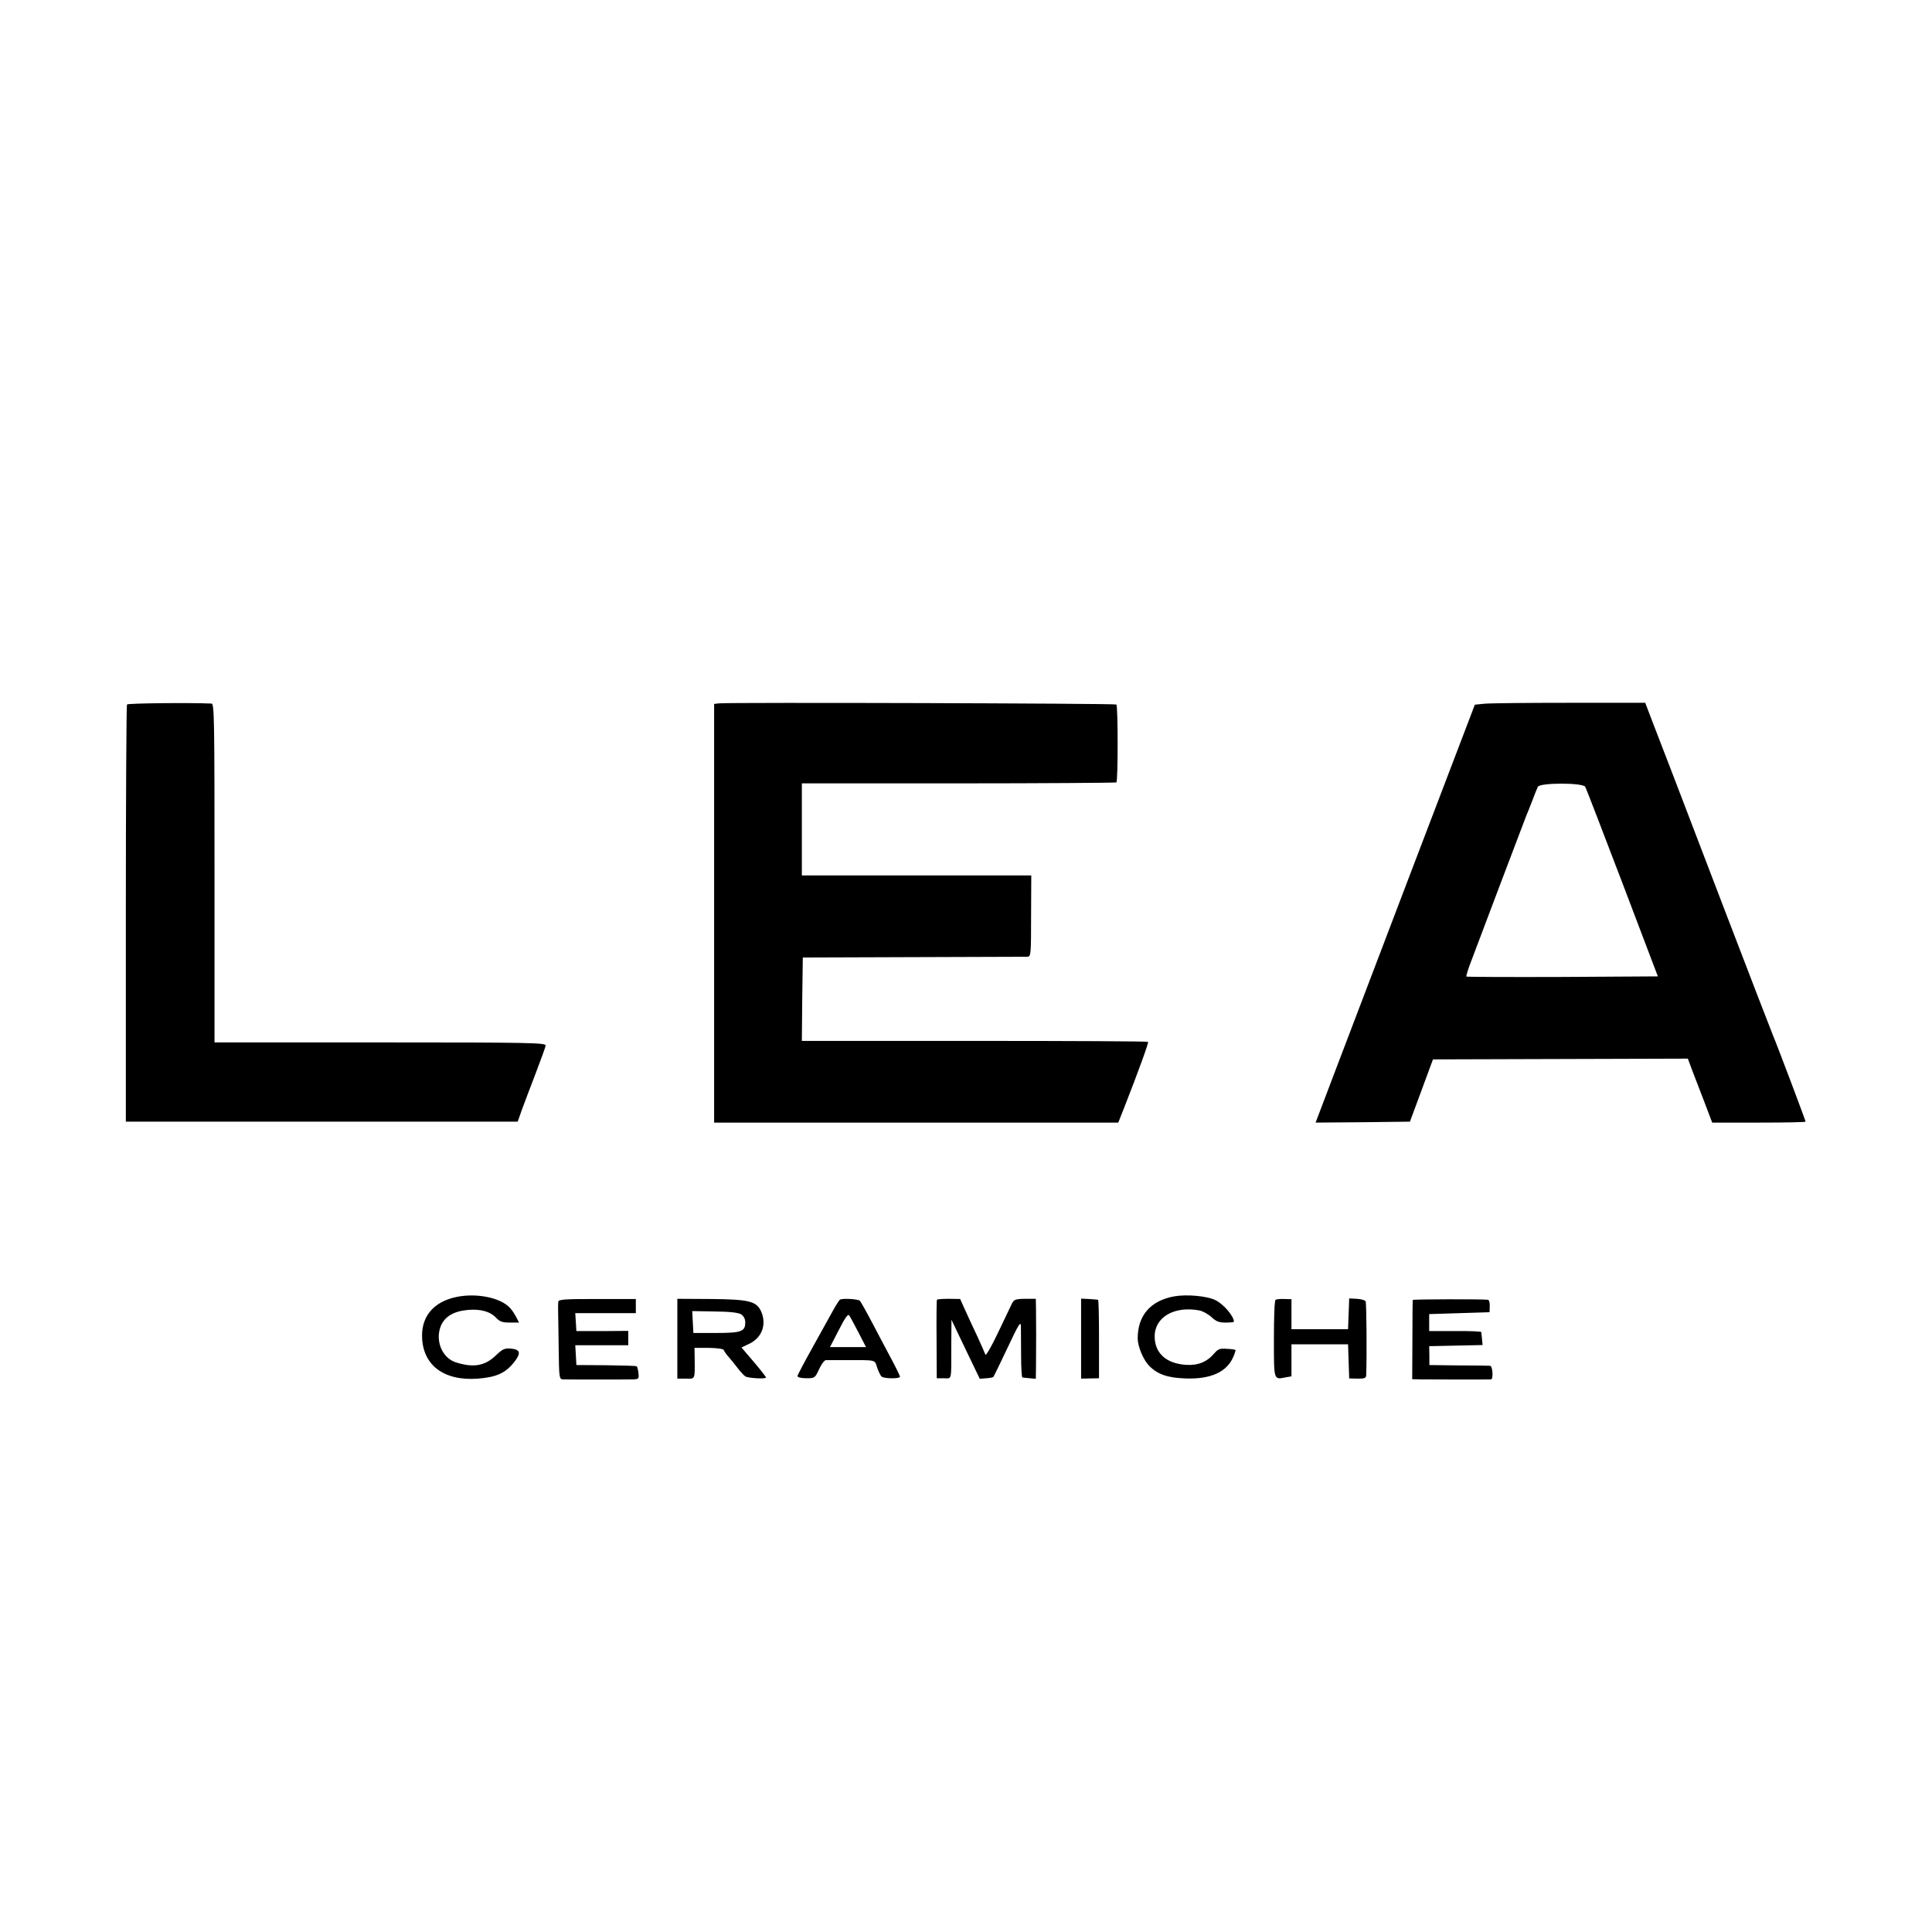 <svg version="1" xmlns="http://www.w3.org/2000/svg" width="1365.333" height="1365.333" viewBox="0 0 1024 1024"><path d="M67.3 373.4c-.3.5-.6 50.4-.6 111v110.1h207.7l2.1-6c1.2-3.3 4.5-12 7.3-19.3 2.8-7.4 5.3-14.1 5.4-15 .3-1.5-6.8-1.7-87.6-1.7h-87.9v-89.8c0-81.9-.1-89.7-1.6-89.8-10.9-.5-44.4-.2-44.8.5zM381 372.8l-2.5.3V595h214.2l3.1-7.8c8-20.5 13.1-34.6 12.7-35-.3-.3-41.7-.5-92-.5H425l.2-22.1.3-22.1 58.5-.2c32.2-.1 59.4-.2 60.5-.2 1.9-.1 2-.8 2-21.6l.1-21.5H425v-48.8h83c45.6 0 83.3-.3 83.7-.5.9-.6.9-40.4 0-41.3-.6-.6-205.7-1.2-210.7-.6zM786.6 373l-4.9.5-33.4 87.5c-18.3 48.1-37.3 98-42.2 110.8l-8.8 23.2 25-.2 25-.3 6.1-16.5 6.1-16.5 67.5-.2 67.6-.2 2.3 6.2c1.3 3.4 4.2 11 6.5 16.9l4.1 10.8h24.8c13.6 0 24.7-.2 24.7-.5 0-.6-15.7-42.2-17-45-.5-1.1-12.5-32.2-26.6-69-27.2-71.2-30-78.4-37-96.5l-4.4-11.5h-40.3c-22.1 0-42.4.2-45.1.5zm53.6 44c.5.8 9.3 23.8 19.7 51l18.8 49.5-50.5.3c-27.8.1-50.7 0-51-.2-.2-.3 1-4.2 2.8-8.8 1.7-4.6 8.8-23.2 15.6-41.3 6.9-18.2 12.9-33.9 13.3-35 .5-1.1 1.9-4.7 3.2-8 1.2-3.3 2.6-6.7 3-7.5 1.1-2.2 23.8-2.2 25.1 0zM242 687.4c-11.7 2.4-18.3 9.8-18.3 20.4 0 15.6 11.4 24.3 29.7 22.9 9.9-.8 14.7-3 19.4-9.1 3.4-4.5 2.9-6.3-1.8-6.8-3.6-.3-4.5.1-8.4 3.8-5.8 5.5-11.9 6.4-21.2 3.4-7.1-2.4-10.8-11.4-7.8-19.1 2.1-5.1 6.8-7.9 14.3-8.6 6.8-.6 11.9.8 15.1 4.2 1.9 2 3.3 2.5 7.2 2.5h4.9l-1.7-3.3c-.9-1.7-2.5-4-3.6-5-5.3-5.1-17.5-7.4-27.8-5.3zM622.3 687.1c-12.5 2.3-19.3 10.1-19.3 22.3 0 4.1 2.9 11.2 5.9 14.3 4.4 4.7 10 6.6 19.4 6.9 13.4.5 22-3.4 25.4-11.5.8-1.8 1.3-3.5 1.1-3.6-.2-.2-2.2-.5-4.6-.6-3.6-.3-4.6.1-6.5 2.3-4 4.7-8.7 6.6-15.1 6.2-10.5-.7-16.6-6.2-16.6-15.1 0-10.3 10.6-16.3 23.9-13.7 1.7.4 4.6 2 6.2 3.5 2.5 2.3 4 2.9 7.5 2.9 2.4 0 4.4-.2 4.4-.5 0-2.8-5.4-9.2-9.6-11.3-4.4-2.3-15.3-3.3-22.1-2.1zM295.9 690c-.1.8-.1 2.6-.1 4s.2 10.3.3 19.7c.2 16.8.3 17.3 2.3 17.4 3.7.1 34 .1 37.2 0 2.9-.1 3.1-.3 2.8-3.3-.2-1.7-.6-3.3-.9-3.6-.2-.3-7.6-.5-16.2-.6l-15.8-.1-.3-5.3-.3-5.2H333v-7.6l-13.7.1h-13.8l-.3-4.8-.3-4.7H337v-7.5h-20.5c-17.5 0-20.5.2-20.6 1.5zM359 709.5v21.2h4.5c5 .1 4.8.7 4.7-10.3l-.1-6h7.6c4.8.1 7.8.5 8 1.3.2.6 1.3 2.2 2.5 3.5 1.1 1.2 3.2 3.9 4.7 5.8 1.4 1.9 3.3 3.9 4.1 4.5 1.6 1 11 1.5 11 .6 0-.3-2.9-4.1-6.5-8.3l-6.5-7.6 4.4-2.1c6.4-3.2 8.9-9.9 6.2-16.6-2.5-5.8-6.1-6.8-26.8-7l-17.8-.1v21.1zm33.8-12.9c1.4 1 2.2 2.4 2.2 4.3 0 4.8-2 5.6-15.4 5.6h-12.1l-.3-5.8-.3-5.8 11.8.2c8.2.1 12.5.6 14.1 1.5zM445.1 688.9c-.4.4-2.2 3.1-3.8 6.1-1.7 3-6.5 11.7-10.7 19.3-4.2 7.5-7.7 14.2-7.9 14.9-.1.8 1.4 1.2 4.5 1.3 4.6 0 4.7 0 6.9-4.7 1.2-2.7 2.8-4.8 3.6-4.9h10.8c16.4 0 15-.4 16.5 4.2.8 2.2 1.8 4.3 2.4 4.6 1.7 1.1 9.6 1.1 9.6 0 0-.5-2-4.6-4.4-9.1-2.4-4.4-6.9-13.1-10.1-19.1-3.2-6.1-6.2-11.4-6.7-12-.9-1-9.3-1.5-10.7-.6zm9.9 17.3l4 7.8h-19.1l4.7-9.1c3.3-6.5 4.9-8.7 5.5-7.7.5.7 2.7 4.8 4.9 9zM496.6 688.9c-.2.3-.3 9.8-.2 21.1l.1 20.5h3.8c4.3.1 3.9 1.8 3.9-17.5l.1-13.5 7.5 15.7 7.5 15.6 3.4-.3c1.8-.1 3.6-.4 3.8-.7.2-.2 3.6-7.1 7.5-15.4 6-12.7 7-14.4 7.1-11.4 0 1.9.1 8.8.1 15.2 0 6.5.3 11.8.7 11.9.3.1 2.1.2 3.9.4l3.2.3.1-6.2c.1-10.7.1-24.9 0-30.7l-.1-5.5h-5.7c-5.2.1-5.9.4-7 2.6-.7 1.4-4 8.3-7.4 15.5-3.4 7.2-6.4 12.3-6.6 11.5-.3-.8-2.2-5.1-4.2-9.5-2.1-4.4-5-10.7-6.5-14l-2.7-6-6-.1c-3.3 0-6.1.2-6.3.5zM573 709.5v21.2l4.7-.1 4.8-.1v-20.8c0-11.4-.2-20.7-.5-20.8-.3-.1-2.4-.2-4.7-.4l-4.3-.2v21.2zM676.1 688.9c-.6.4-.9 9.2-.9 20.8 0 22.2-.2 21.6 6.3 20.3l3-.5v-17h30l.3 9.1.3 9 4.4.1c3.5.1 4.5-.3 4.6-1.6.4-9.6.2-38.5-.3-39.4-.4-.6-2.5-1.2-4.7-1.3l-4-.2-.3 8.2-.3 8.1h-30v-15.9l-3.7-.1c-2.1-.1-4.2.1-4.7.4zM748.8 689c-.1.3-.2 9.8-.2 21.2l-.1 20.8 4.5.1c5.4.1 36.2.1 37.3 0 1.3-.2.8-7.1-.5-7.2-.7-.1-8.3-.2-16.8-.2l-15.4-.2v-5l-.1-5 14.2-.3 14.1-.3-.3-3.2c-.2-1.7-.4-3.4-.4-3.7-.1-.3-6.3-.6-13.8-.5h-13.8v-9l16-.5 16-.5.1-3.3c.1-1.7-.4-3.3-1-3.3-3.7-.4-39.6-.3-39.8.1z"/></svg>
